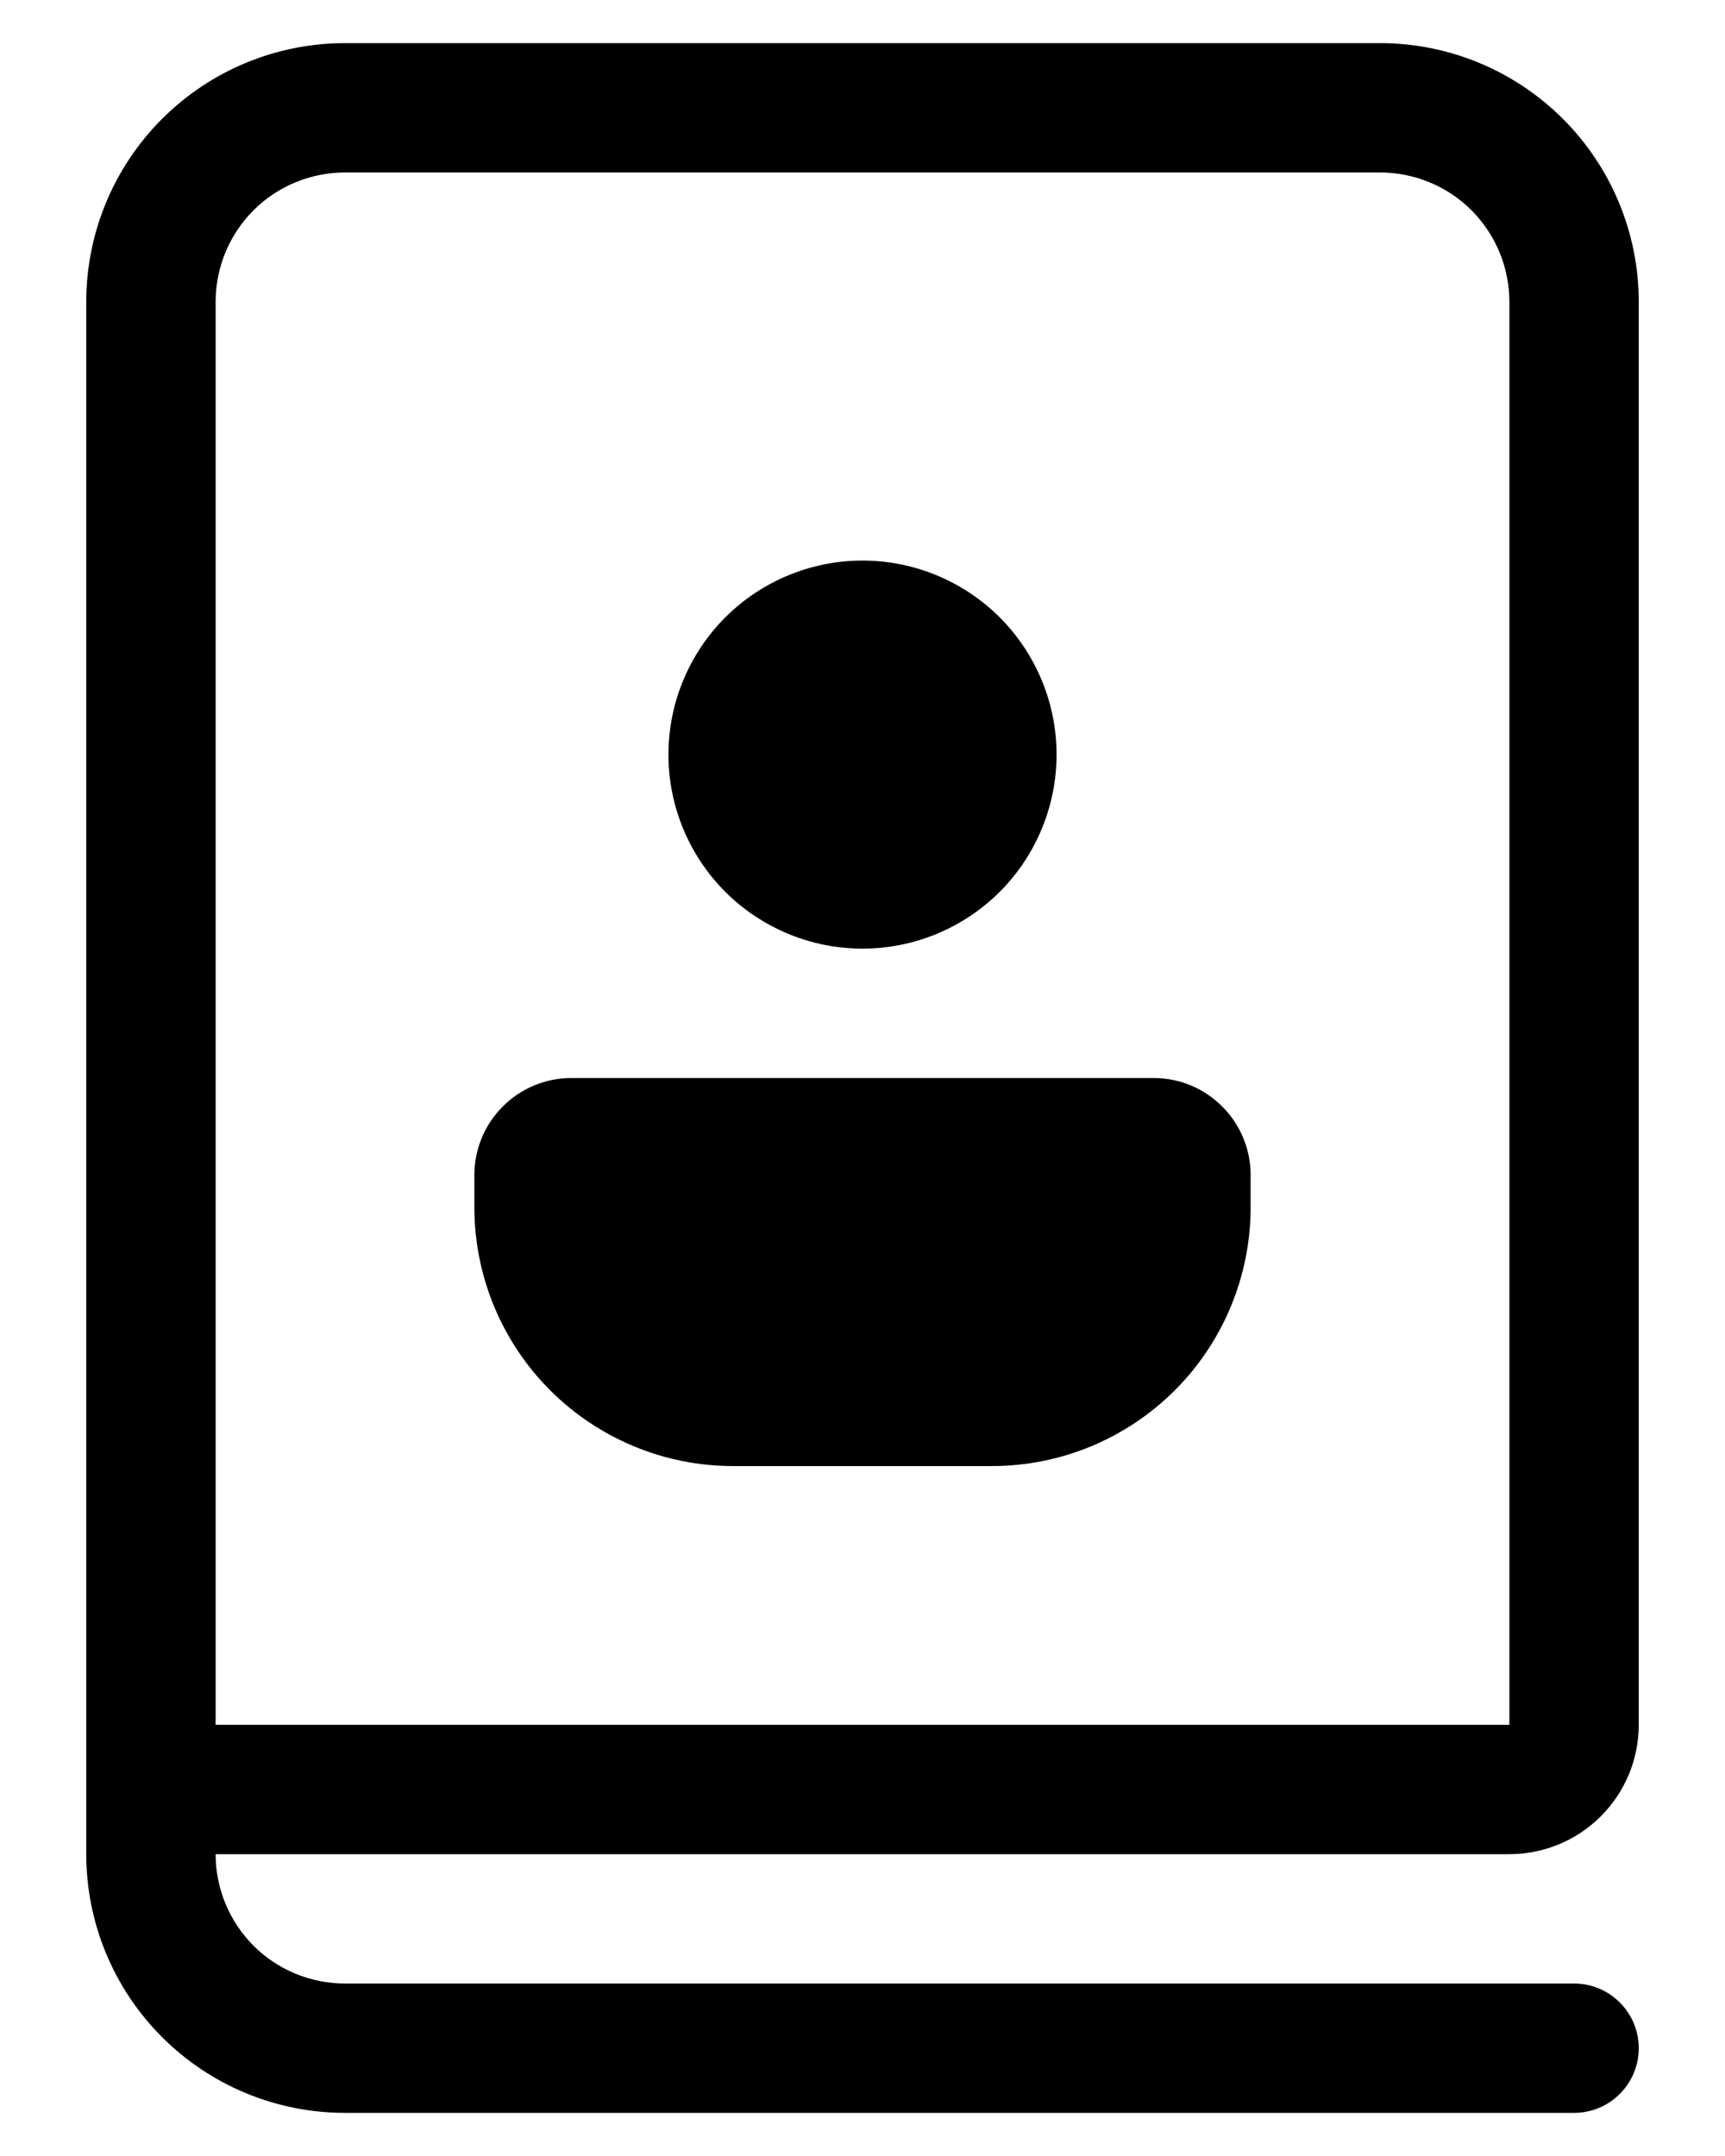 <svg width="16" height="20" viewBox="0 0 16 20" fill="none" xmlns="http://www.w3.org/2000/svg">
<path d="M9.8 7C9.8 7.477 9.61 7.935 9.273 8.273C8.935 8.61 8.477 8.8 8 8.8C7.523 8.8 7.065 8.61 6.727 8.273C6.39 7.935 6.2 7.477 6.2 7C6.2 6.523 6.39 6.065 6.727 5.727C7.065 5.39 7.523 5.2 8 5.2C8.477 5.2 8.935 5.39 9.273 5.727C9.61 6.065 9.8 6.523 9.8 7ZM4.4 10.9V11.2C4.4 11.836 4.653 12.447 5.103 12.897C5.553 13.347 6.163 13.6 6.8 13.6H9.2C9.837 13.6 10.447 13.347 10.897 12.897C11.347 12.447 11.6 11.836 11.6 11.2V10.9C11.6 10.661 11.505 10.432 11.336 10.264C11.168 10.095 10.939 10 10.7 10H5.3C5.061 10 4.832 10.095 4.664 10.264C4.495 10.432 4.4 10.661 4.4 10.9ZM0.8 2.8V17.2C0.8 17.837 1.053 18.447 1.503 18.897C1.953 19.347 2.563 19.6 3.2 19.6H14.6C14.759 19.6 14.912 19.537 15.024 19.424C15.137 19.312 15.2 19.159 15.2 19C15.2 18.841 15.137 18.688 15.024 18.576C14.912 18.463 14.759 18.4 14.6 18.4H3.2C2.882 18.4 2.576 18.274 2.351 18.049C2.126 17.823 2 17.518 2 17.2H14C14.318 17.2 14.623 17.074 14.848 16.849C15.074 16.623 15.2 16.318 15.2 16V2.8C15.2 2.163 14.947 1.553 14.497 1.103C14.047 0.653 13.437 0.4 12.8 0.4H3.2C2.563 0.4 1.953 0.653 1.503 1.103C1.053 1.553 0.8 2.163 0.8 2.8ZM12.8 1.6C13.118 1.6 13.424 1.726 13.649 1.951C13.874 2.177 14 2.482 14 2.8V16H2V2.8C2 2.482 2.126 2.177 2.351 1.951C2.576 1.726 2.882 1.6 3.2 1.6H12.8Z" fill="black"/>
</svg>
